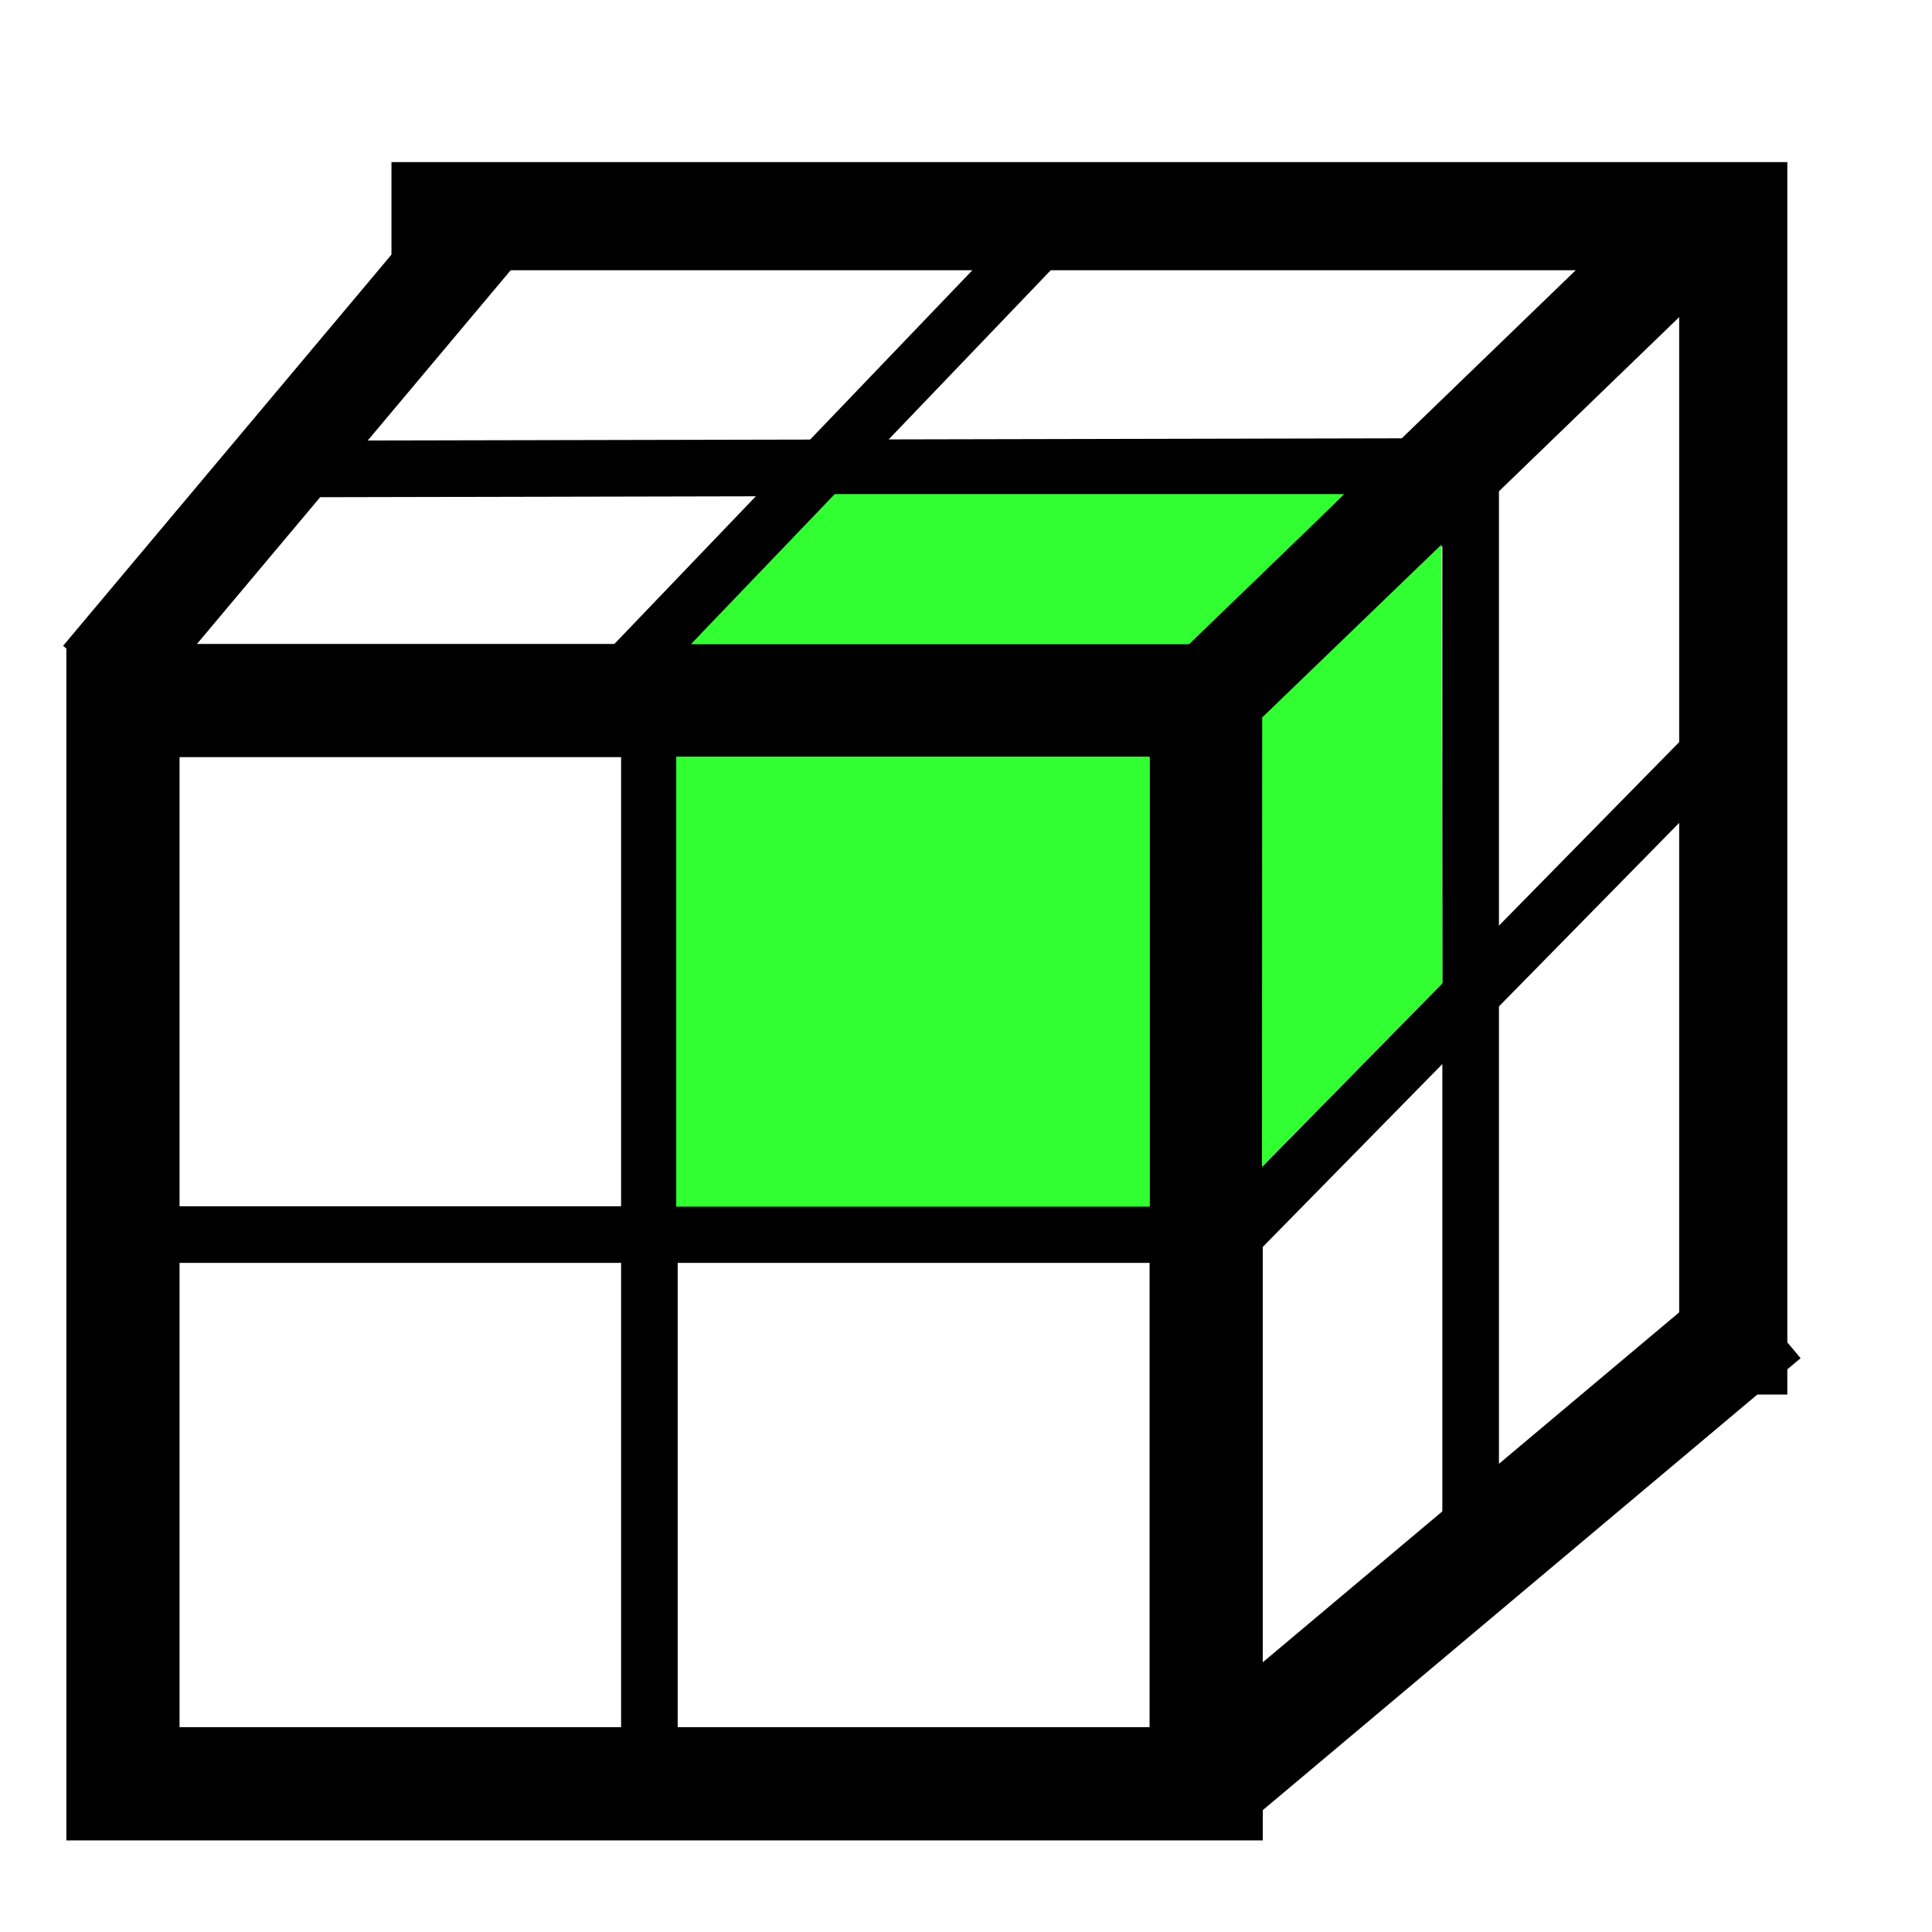 <?xml version="1.0" encoding="UTF-8" standalone="no"?>
<!-- Created with Inkscape (http://www.inkscape.org/) -->

<svg
   xmlns:dc="http://purl.org/dc/elements/1.1/"
   xmlns:cc="http://creativecommons.org/ns#"
   xmlns:rdf="http://www.w3.org/1999/02/22-rdf-syntax-ns#"
   xmlns:svg="http://www.w3.org/2000/svg"
   xmlns="http://www.w3.org/2000/svg"
   xmlns:sodipodi="http://sodipodi.sourceforge.net/DTD/sodipodi-0.dtd"
   xmlns:inkscape="http://www.inkscape.org/namespaces/inkscape"
   width="68.267"
   height="68.267"
   viewBox="0 0 64 64"
   id="svg2"
   version="1.1"
   inkscape:version="0.92.1 r15371"
   sodipodi:docname="welsim_select_elem.svg">
  <defs
     id="defs4">
    <inkscape:perspective
       sodipodi:type="inkscape:persp3d"
       inkscape:vp_x="0 : 32 : 1"
       inkscape:vp_y="0 : 1000 : 0"
       inkscape:vp_z="63.999999 : 32 : 1"
       inkscape:persp3d-origin="32 : 21.333333 : 1"
       id="perspective822" />
  </defs>
  <sodipodi:namedview
     id="base"
     pagecolor="#ffffff"
     bordercolor="#666666"
     borderopacity="1.0"
     inkscape:pageopacity="0.0"
     inkscape:pageshadow="2"
     inkscape:zoom="15.839192"
     inkscape:cx="39.955798"
     inkscape:cy="38.992464"
     inkscape:document-units="px"
     inkscape:current-layer="layer1"
     showgrid="false"
     units="px"
     showborder="true"
     inkscape:window-width="1422"
     inkscape:window-height="862"
     inkscape:window-x="2224"
     inkscape:window-y="67"
     inkscape:window-maximized="0" />
  <g
     inkscape:label="Layer 1"
     inkscape:groupmode="layer"
     id="layer1"
     transform="translate(0,-988.362)">
    <rect
       style="opacity:1;fill:none;fill-opacity:1;fill-rule:evenodd;stroke:#000000;stroke-width:3.75;stroke-linecap:round;stroke-linejoin:miter;stroke-miterlimit:4;stroke-dasharray:none;stroke-dashoffset:0;stroke-opacity:1;paint-order:markers stroke fill"
       id="rect840"
       width="35.883"
       height="35.883"
       x="4.073"
       y="1011.569" />
    <path
       style="fill:none;stroke:#000000;stroke-width:3.582;stroke-linecap:butt;stroke-linejoin:miter;stroke-miterlimit:4;stroke-dasharray:none;stroke-opacity:1"
       d="m 12.968,995.523 h 44.448 v 39.035"
       id="path842"
       inkscape:connector-curvature="0" />
    <path
       style="fill:none;stroke:#000000;stroke-width:3.357;stroke-linecap:butt;stroke-linejoin:miter;stroke-miterlimit:4;stroke-dasharray:none;stroke-opacity:1"
       d="M 3.376,1010.834 16.755,994.896"
       id="path844"
       inkscape:connector-curvature="0" />
    <path
       style="fill:none;stroke:#000000;stroke-width:3.499;stroke-linecap:butt;stroke-linejoin:miter;stroke-miterlimit:4;stroke-dasharray:none;stroke-opacity:1"
       d="M 39.869,1011.659 56.87,995.232"
       id="path846"
       inkscape:connector-curvature="0" />
    <path
       style="fill:none;stroke:#000000;stroke-width:3.75;stroke-linecap:butt;stroke-linejoin:miter;stroke-miterlimit:4;stroke-dasharray:none;stroke-opacity:1"
       d="m 39.956,1047.452 18.485,-15.534"
       id="path848"
       inkscape:connector-curvature="0" />
    <path
       style="fill:none;stroke:#000000;stroke-width:1.875;stroke-linecap:butt;stroke-linejoin:miter;stroke-opacity:1;stroke-miterlimit:4;stroke-dasharray:none"
       d="M 4.353,1029.259 H 39.76"
       id="path4489"
       inkscape:connector-curvature="0" />
    <path
       style="fill:none;stroke:#000000;stroke-width:1.875;stroke-linecap:butt;stroke-linejoin:miter;stroke-opacity:1;stroke-miterlimit:4;stroke-dasharray:none"
       d="m 21.512,1011.765 v 35.993"
       id="path4491"
       inkscape:connector-curvature="0" />
    <path
       style="fill:none;stroke:#000000;stroke-width:1.875;stroke-linecap:butt;stroke-linejoin:miter;stroke-opacity:1;stroke-miterlimit:4;stroke-dasharray:none"
       d="m 48.717,1004.148 v 36.579"
       id="path4493"
       inkscape:connector-curvature="0" />
    <path
       style="fill:none;stroke:#000000;stroke-width:1.875;stroke-linecap:butt;stroke-linejoin:miter;stroke-miterlimit:4;stroke-dasharray:none;stroke-opacity:1"
       d="m 40.738,1029.443 15.874,-16.165"
       id="path4495"
       inkscape:connector-curvature="0" />
    <path
       style="fill:none;stroke:#000000;stroke-width:1.875;stroke-linecap:butt;stroke-linejoin:miter;stroke-miterlimit:4;stroke-dasharray:none;stroke-opacity:1"
       d="m 9.444,1003.897 39.275,-0.083"
       id="path4497"
       inkscape:connector-curvature="0" />
    <path
       style="fill:none;stroke:#000000;stroke-width:1.875;stroke-linecap:butt;stroke-linejoin:miter;stroke-miterlimit:4;stroke-dasharray:none;stroke-opacity:1"
       d="M 34.901,995.861 20.907,1010.47"
       id="path4499"
       inkscape:connector-curvature="0" />
    <path
       style="opacity:1;fill:#32ff32;fill-opacity:1;fill-rule:evenodd;stroke:#32ff32;stroke-width:0.126;stroke-linecap:round;stroke-linejoin:miter;stroke-miterlimit:4;stroke-dasharray:none;stroke-dashoffset:0;stroke-opacity:1;paint-order:markers stroke fill"
       d="m 23.97,34.704 v -7.892 h 8.302 8.302 v 7.892 7.892 h -8.302 -8.302 z"
       id="path4501"
       inkscape:connector-curvature="0"
       transform="matrix(0.937,0,0,0.937,0,988.362)" />
    <path
       style="opacity:1;fill:#32ff32;fill-opacity:1;fill-rule:evenodd;stroke:#32ff32;stroke-width:0.126;stroke-linecap:round;stroke-linejoin:miter;stroke-miterlimit:4;stroke-dasharray:none;stroke-dashoffset:0;stroke-opacity:1;paint-order:markers stroke fill"
       d="m 24.892,22.377 c 0.175,-0.182 1.292,-1.347 2.482,-2.589 l 2.163,-2.257 h 8.912 8.912 l -0.441,0.436 c -0.243,0.24 -1.446,1.405 -2.675,2.589 l -2.233,2.153 h -8.718 -8.718 z"
       id="path4503"
       inkscape:connector-curvature="0"
       transform="matrix(0.937,0,0,0.937,0,988.362)" />
    <path
       style="opacity:1;fill:#32ff32;fill-opacity:1;fill-rule:evenodd;stroke:#32ff32;stroke-width:0.126;stroke-linecap:round;stroke-linejoin:miter;stroke-miterlimit:4;stroke-dasharray:none;stroke-dashoffset:0;stroke-opacity:1;paint-order:markers stroke fill"
       d="m 44.682,33.245 0.004,-7.854 3.106,-2.995 3.106,-2.995 0.016,7.664 0.016,7.664 -0.903,0.918 c -0.496,0.505 -1.903,1.938 -3.125,3.185 l -2.223,2.266 z"
       id="path4505"
       inkscape:connector-curvature="0"
       transform="matrix(0.937,0,0,0.937,0,988.362)" />
  </g>
</svg>
